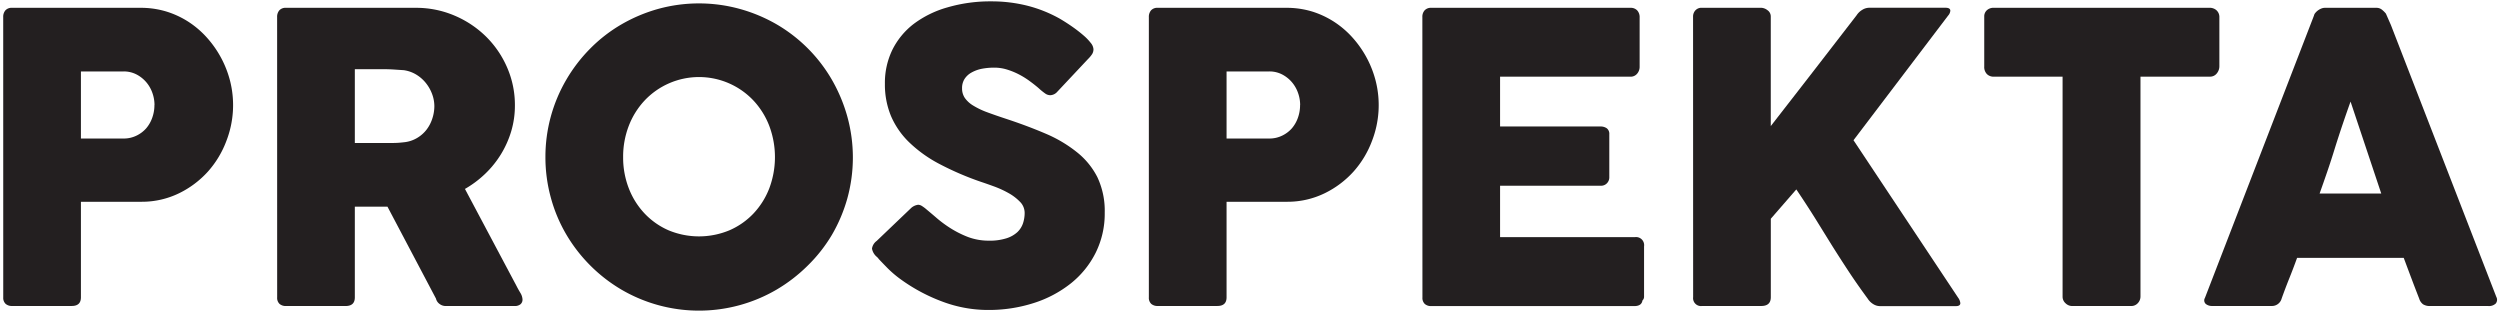 <svg id="Layer_1" data-name="Layer 1" xmlns="http://www.w3.org/2000/svg" viewBox="0 0 677.5 84.5"><defs><style>.cls-1{fill:#231f20;}</style></defs><title>prospekta</title><path class="cls-1" d="M.87,4.62a2.66,2.66,0,0,1,.6-1.82,2.27,2.27,0,0,1,1.8-.68H38a23.69,23.69,0,0,1,7.07,1A24.12,24.12,0,0,1,51.21,6a24.84,24.84,0,0,1,5,4.35A28,28,0,0,1,60,15.83,27.69,27.69,0,0,1,62.37,22a26.8,26.8,0,0,1-1,16.14,26.29,26.29,0,0,1-5,8.33,25.63,25.63,0,0,1-7.84,5.9,23,23,0,0,1-10.12,2.31H21.93v25.9q0,2.34-2.5,2.34H3.27a2.55,2.55,0,0,1-1.74-.57,2.23,2.23,0,0,1-.65-1.77Zm41,23.84a9.82,9.82,0,0,0-.57-3.27,9.08,9.08,0,0,0-1.66-2.91A8.84,8.84,0,0,0,37,20.18a7.43,7.43,0,0,0-3.51-.82H21.93V37.54H33.47A7.8,7.8,0,0,0,37,36.75a8.23,8.23,0,0,0,2.64-2,9,9,0,0,0,1.63-2.88A10.13,10.13,0,0,0,41.85,28.45Z"/><path class="cls-1" d="M75.1,4.62a2.66,2.66,0,0,1,.6-1.82,2.27,2.27,0,0,1,1.8-.68h35.16a26.43,26.43,0,0,1,10.5,2.1A27.41,27.41,0,0,1,131.7,9.9a26.56,26.56,0,0,1,5.74,8.41,25.45,25.45,0,0,1,2.1,10.26,24.34,24.34,0,0,1-1,7,26.3,26.3,0,0,1-2.8,6.26,26.58,26.58,0,0,1-4.27,5.28A27.93,27.93,0,0,1,126,51.2l14,26.34q.38.76,1,1.8a3.73,3.73,0,0,1,.6,1.8,1.62,1.62,0,0,1-.57,1.33,2.39,2.39,0,0,1-1.55.46H120.81a2.71,2.71,0,0,1-1.66-.54,2.46,2.46,0,0,1-1-1.47L105,56H96.16V80.59q0,2.34-2.5,2.34H77.5a2.55,2.55,0,0,1-1.74-.57,2.23,2.23,0,0,1-.65-1.77Zm42.61,24.16a9.43,9.43,0,0,0-.6-3.27,10.64,10.64,0,0,0-1.69-3,9.91,9.91,0,0,0-2.61-2.29,8.94,8.94,0,0,0-3.37-1.2l-2.86-.19q-1.33-.08-2.91-.08H96.16v20h10q1,0,1.74-.05t1.69-.16A8.59,8.59,0,0,0,113,37.41a9,9,0,0,0,2.56-2.23,9.85,9.85,0,0,0,1.58-3A10.86,10.86,0,0,0,117.71,28.78Z"/><path class="cls-1" d="M147.81,42.6a41.35,41.35,0,0,1,5.66-21A42.17,42.17,0,0,1,160,13.11a40.6,40.6,0,0,1,8.41-6.5,42.72,42.72,0,0,1,9.94-4.19,41.68,41.68,0,0,1,22.14,0,42.59,42.59,0,0,1,10,4.19,41.32,41.32,0,0,1,14.95,15,43.19,43.19,0,0,1,4.19,10,41.71,41.71,0,0,1,0,22.15,42.12,42.12,0,0,1-4.19,9.9A40.88,40.88,0,0,1,218.87,72a42.56,42.56,0,0,1-8.44,6.5,41.66,41.66,0,0,1-42,0,42.18,42.18,0,0,1-14.92-14.88,40.61,40.61,0,0,1-4.19-9.9A41.27,41.27,0,0,1,147.81,42.6Zm21.06-.05A23.09,23.09,0,0,0,170.39,51a20.83,20.83,0,0,0,4.27,6.83,19.88,19.88,0,0,0,6.49,4.57,21.45,21.45,0,0,0,16.55,0,19.8,19.8,0,0,0,6.52-4.57A20.83,20.83,0,0,0,208.49,51a24.06,24.06,0,0,0,0-16.84,21.1,21.1,0,0,0-4.27-6.88,20.28,20.28,0,0,0-29.57,0,21.09,21.09,0,0,0-4.27,6.88A23.16,23.16,0,0,0,168.87,42.55Z"/><path class="cls-1" d="M251.15,56.81q.92.76,2.37,2a31.67,31.67,0,0,0,3.29,2.53,27.61,27.61,0,0,0,5.5,2.88,15.94,15.94,0,0,0,5.71,1,14.9,14.9,0,0,0,4.65-.62,7.85,7.85,0,0,0,3-1.66,5.88,5.88,0,0,0,1.55-2.39,8.9,8.9,0,0,0,.46-2.88,4.25,4.25,0,0,0-1.28-3,13.26,13.26,0,0,0-3.13-2.37,26.66,26.66,0,0,0-3.86-1.77q-2-.73-3.48-1.22a79.54,79.54,0,0,1-11.43-4.92,35.27,35.27,0,0,1-8.16-5.87,22,22,0,0,1-4.9-7.12,22.2,22.2,0,0,1-1.63-8.67,20.47,20.47,0,0,1,2-9.19,20.18,20.18,0,0,1,5.82-7.07A27.72,27.72,0,0,1,256.76,2,41.31,41.31,0,0,1,268.68.37a39.72,39.72,0,0,1,9.5,1.12,36.19,36.19,0,0,1,9,3.56q1.85,1.09,3.51,2.26a36.67,36.67,0,0,1,2.91,2.26,13.83,13.83,0,0,1,2,2.07,3,3,0,0,1,.73,1.69,2.52,2.52,0,0,1-.35,1.31A8.27,8.27,0,0,1,294.85,16l-8.33,8.87a2.66,2.66,0,0,1-1.85.93,2.37,2.37,0,0,1-1.39-.44,17.46,17.46,0,0,1-1.39-1.09l-.49-.44q-1.09-.93-2.42-1.9a21.63,21.63,0,0,0-2.86-1.77,19.29,19.29,0,0,0-3.21-1.31,11.64,11.64,0,0,0-3.43-.52,18.13,18.13,0,0,0-3.37.3,9.44,9.44,0,0,0-2.78,1,5.28,5.28,0,0,0-1.9,1.71,4.56,4.56,0,0,0-.71,2.58,4.56,4.56,0,0,0,.76,2.64,7.54,7.54,0,0,0,2.29,2.07,21.06,21.06,0,0,0,3.78,1.8q2.26.84,5.25,1.82,5.77,1.91,10.64,4a35.87,35.87,0,0,1,8.41,5A20.47,20.47,0,0,1,297.38,48a21.36,21.36,0,0,1,2,9.63,23.82,23.82,0,0,1-2.45,10.86,24.82,24.82,0,0,1-6.72,8.3,31.38,31.38,0,0,1-10,5.31A39.85,39.85,0,0,1,267.75,84a35.17,35.17,0,0,1-12.3-2.24,47.21,47.21,0,0,1-11.27-6,29,29,0,0,1-3.67-3.11q-1.5-1.53-2.37-2.46L238,70a.31.31,0,0,0-.11-.14.38.38,0,0,1-.11-.08.3.3,0,0,0-.11-.14l-.11-.08a3.81,3.81,0,0,1-1.25-2.18,3.1,3.1,0,0,1,1.25-2.07l9.42-9a3.54,3.54,0,0,1,1.85-.82,2,2,0,0,1,1,.33A10.22,10.22,0,0,1,251.15,56.81Z"/><path class="cls-1" d="M311.34,4.62a2.66,2.66,0,0,1,.6-1.82,2.27,2.27,0,0,1,1.8-.68h34.77a23.69,23.69,0,0,1,7.07,1A24.12,24.12,0,0,1,361.68,6a24.84,24.84,0,0,1,5,4.35,28,28,0,0,1,3.78,5.47A27.69,27.69,0,0,1,372.83,22a26.8,26.8,0,0,1-1,16.14,26.29,26.29,0,0,1-5,8.33,25.63,25.63,0,0,1-7.84,5.9,23,23,0,0,1-10.12,2.31H332.4v25.9q0,2.34-2.5,2.34H313.73a2.55,2.55,0,0,1-1.74-.57,2.23,2.23,0,0,1-.65-1.77Zm41,23.84a9.82,9.82,0,0,0-.57-3.27,9.08,9.08,0,0,0-1.66-2.91,8.84,8.84,0,0,0-2.64-2.1,7.43,7.43,0,0,0-3.51-.82H332.4V37.54h11.54a7.8,7.8,0,0,0,3.54-.79,8.23,8.23,0,0,0,2.64-2,9,9,0,0,0,1.63-2.88A10.13,10.13,0,0,0,352.32,28.45Z"/><path class="cls-1" d="M385.46,4.62a2.59,2.59,0,0,1,.62-1.82,2.28,2.28,0,0,1,1.76-.68h54a2.4,2.4,0,0,1,1.85.71,2.69,2.69,0,0,1,.65,1.9V18.18a2.84,2.84,0,0,1-.65,1.76,2.27,2.27,0,0,1-1.91.84H406.52v13.5h27.21a2.86,2.86,0,0,1,1.71.49,1.88,1.88,0,0,1,.68,1.63V48.15a2.26,2.26,0,0,1-.6,1.47,2.16,2.16,0,0,1-1.74.71H406.52V64.26h36.57a2.19,2.19,0,0,1,2.45,2.5V80.43a1.35,1.35,0,0,1-.44,1q-.22,1.52-2.23,1.52h-55a2.54,2.54,0,0,1-1.74-.57,2.23,2.23,0,0,1-.65-1.77Z"/><path class="cls-1" d="M458.82,4.51a2.46,2.46,0,0,1,.62-1.69,2.23,2.23,0,0,1,1.76-.71h16.07a2.94,2.94,0,0,1,1.71.65,2.05,2.05,0,0,1,.9,1.74V34.17q5.93-7.62,11.65-15l11.59-15a4.7,4.7,0,0,1,1.55-1.5,3.63,3.63,0,0,1,1.88-.57h20.68q1.31,0,1.31.82a2.28,2.28,0,0,1-.6,1.31L502.3,38l28.35,42.67a3,3,0,0,1,.6,1.47c0,.54-.4.82-1.2.82H509.48a3.48,3.48,0,0,1-1.82-.54,4.6,4.6,0,0,1-1.5-1.47q-2.89-3.92-5.25-7.51t-4.6-7.16L491.8,59q-2.29-3.65-5-7.67l-6.91,7.95V80.53q0,2.4-2.61,2.39h-16a2.14,2.14,0,0,1-2.44-2.39Z"/><path class="cls-1" d="M537.73,4.5a2.21,2.21,0,0,1,.73-1.74,2.65,2.65,0,0,1,1.82-.65h58.56a2.75,2.75,0,0,1,1.74.6,2.44,2.44,0,0,1,.87,1.79V18a3.05,3.05,0,0,1-.68,1.87,2.28,2.28,0,0,1-1.93.9H580.07V80.37a2.59,2.59,0,0,1-.71,1.77,2.36,2.36,0,0,1-1.85.79h-16a2.55,2.55,0,0,1-1.74-.74,2.36,2.36,0,0,1-.81-1.83V20.78H540.28a2.53,2.53,0,0,1-1.82-.7,2.73,2.73,0,0,1-.73-2.06Z"/><path class="cls-1" d="M627.08,4.24a1.59,1.59,0,0,1,.35-.71,4.05,4.05,0,0,1,1.66-1.22,2.55,2.55,0,0,1,.92-.19H644a2.32,2.32,0,0,1,1.58.57,7,7,0,0,1,1,1l1.36,3.1,28.57,73.69a1.6,1.6,0,0,1-.16,1.77,2.65,2.65,0,0,1-2.07.68H658.59a3.41,3.41,0,0,1-1.93-.46,3,3,0,0,1-1.06-1.55q-1.09-2.78-2.12-5.52t-2.07-5.52h-28.9q-1,2.78-2.1,5.52t-2.09,5.52a2.72,2.72,0,0,1-2.78,2H599.49a2.65,2.65,0,0,1-1.71-.54,1.29,1.29,0,0,1-.25-1.63ZM637,27.53q-1,2.78-2.09,6T632.8,40q-1,3.27-2.09,6.45t-2.1,6h16.71Z"/></svg>